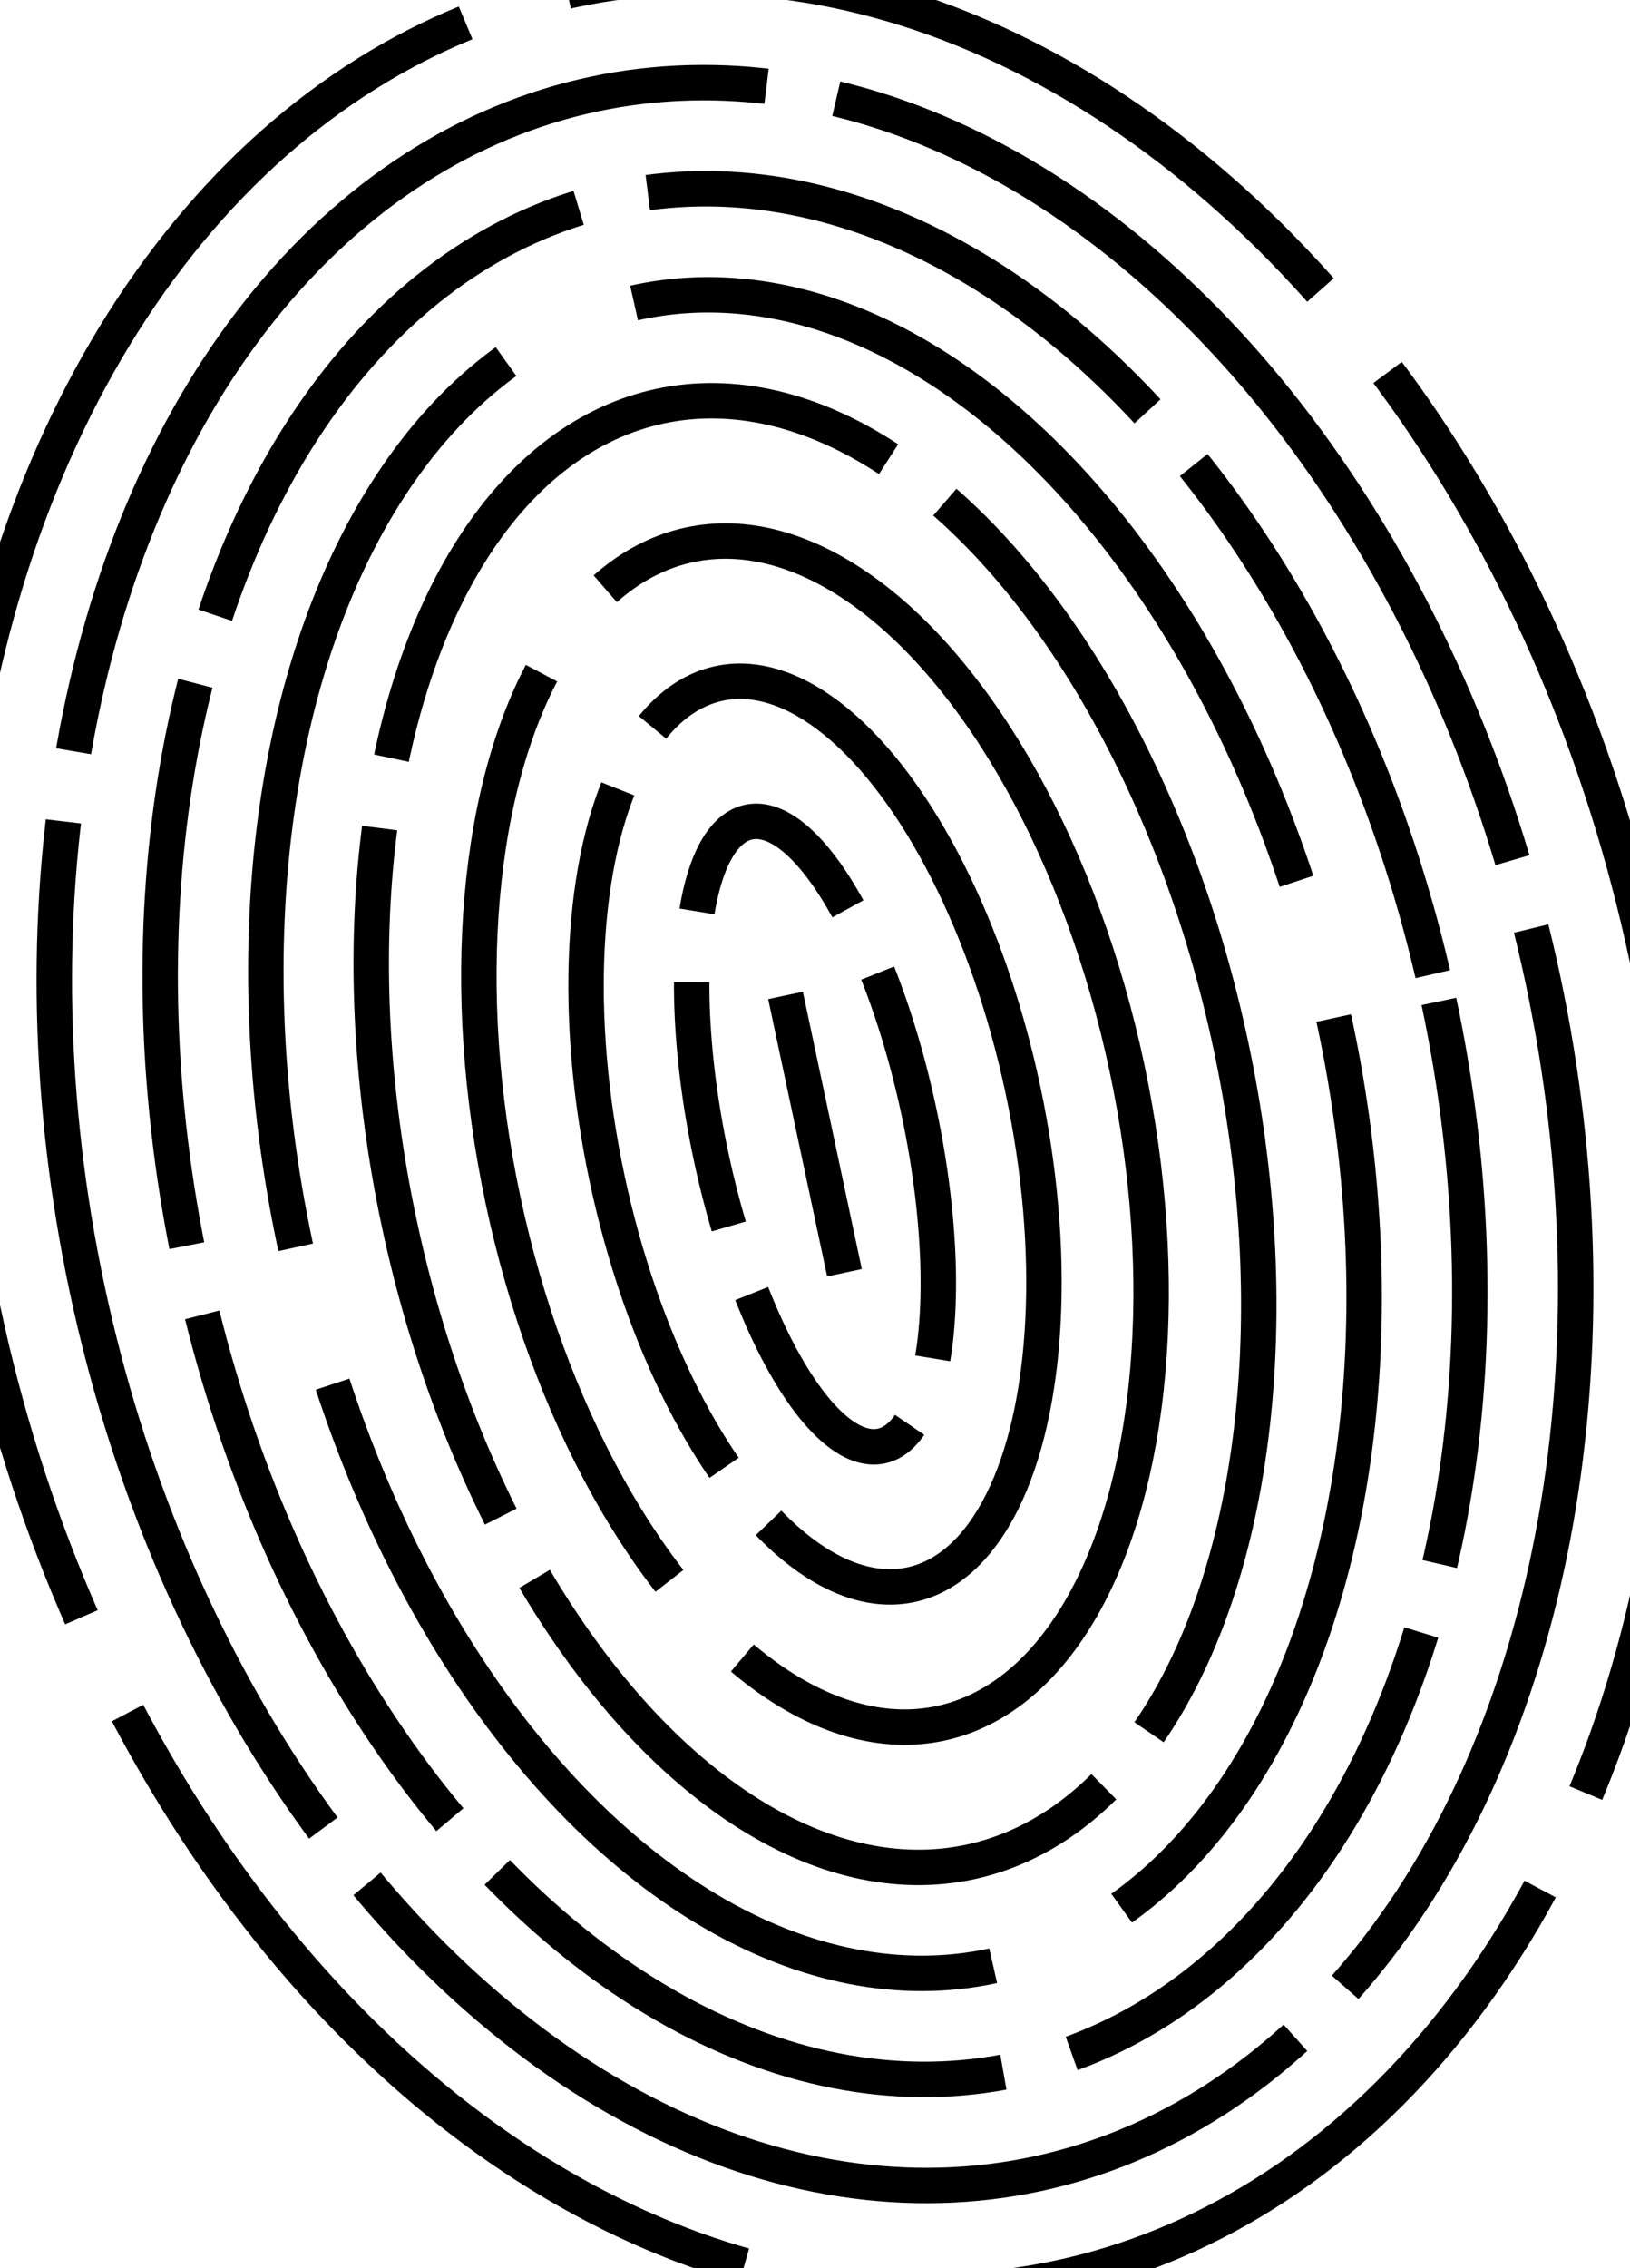 <svg xmlns="http://www.w3.org/2000/svg" viewBox="-23 -32 46 64" width="46" height="64" stroke="black" fill="none">
<g transform="rotate(-12)">
<ellipse rx="24" ry="33" stroke-dasharray="24,3"/>
<ellipse rx="21" ry="30" stroke-dasharray="30,2"/>
<ellipse rx="18" ry="27" stroke-dasharray="16,2"/>
<ellipse rx="15" ry="24" stroke-dasharray="27,4"/>
<ellipse rx="12" ry="21" stroke-dasharray="20,2"/>
<ellipse rx="9" ry="17" stroke-dasharray="27,3"/>
<ellipse rx="6" ry="13" stroke-dasharray="20,2"/>
<ellipse rx="3" ry="9" stroke-dasharray="7,2"/>
<line y1="-4" y2="4"/>
</g>
</svg>

